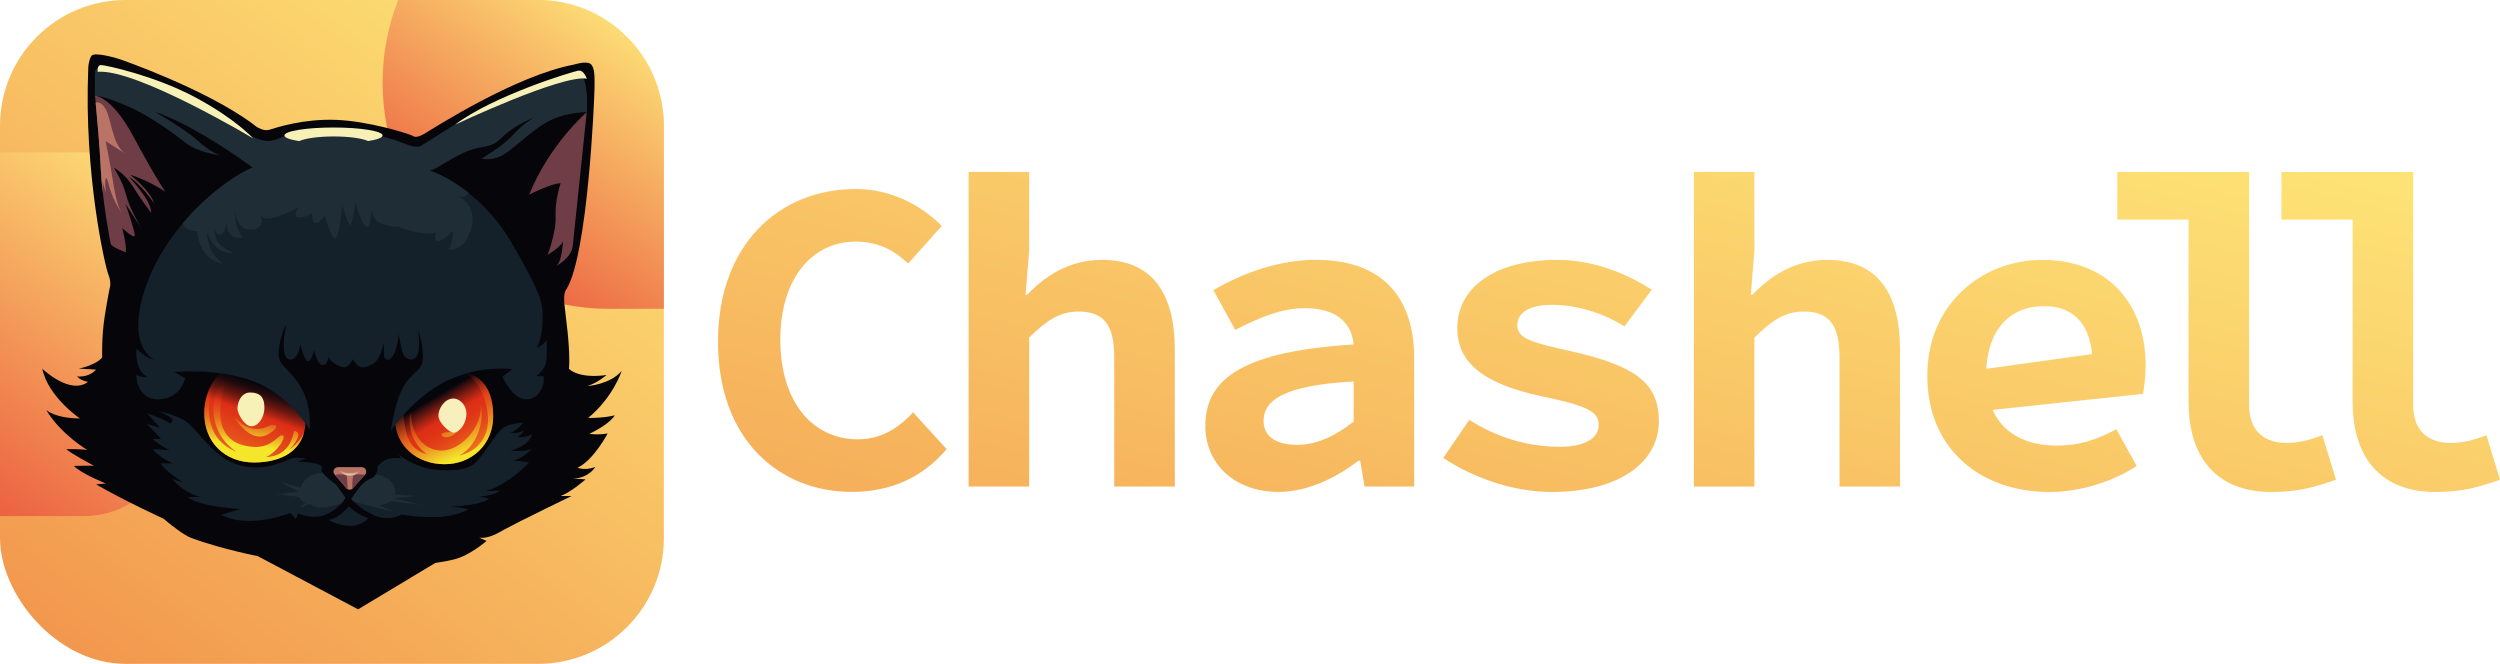 <?xml version="1.0" encoding="UTF-8"?><svg id="Calque_2" xmlns="http://www.w3.org/2000/svg" xmlns:xlink="http://www.w3.org/1999/xlink" viewBox="0 0 547.25 145.32"><defs><style>.cls-1{fill:url(#Dégradé_sans_nom_88-9);}.cls-2{fill:url(#Dégradé_sans_nom_88-6);}.cls-3{fill:#14202a;}.cls-4{fill:url(#Dégradé_sans_nom_88-7);}.cls-5{fill:url(#Dégradé_sans_nom_88-2);}.cls-6{fill:#6f3d45;}.cls-7{fill:#f7efbc;}.cls-8{fill:url(#Dégradé_sans_nom_9-3);}.cls-9{fill:#b97466;}.cls-10{fill:url(#Dégradé_sans_nom_9-2);}.cls-11{fill:url(#Dégradé_sans_nom_88-3);}.cls-12{fill:url(#Dégradé_sans_nom_9-4);}.cls-13{fill:url(#Dégradé_sans_nom_88-8);}.cls-14{fill:url(#Dégradé_sans_nom_36);}.cls-15{fill:#1f2d37;}.cls-16{fill:url(#Dégradé_sans_nom_88);}.cls-17{fill:none;}.cls-18{fill:#05050a;}.cls-19{fill:url(#Dégradé_sans_nom_38);}.cls-20{fill:url(#Dégradé_sans_nom_9);}.cls-21{fill:#f7f1b8;}.cls-22{fill:url(#Dégradé_sans_nom_87);}.cls-23{fill:url(#Dégradé_sans_nom_39);}.cls-24{fill:url(#Dégradé_sans_nom_87-2);}.cls-25{fill:url(#Dégradé_sans_nom_88-5);}.cls-26{fill:url(#Dégradé_sans_nom_88-4);}</style><linearGradient id="Dégradé_sans_nom_88" x1="144.25" y1="-24.94" x2="7.3" y2="161.77" gradientUnits="userSpaceOnUse"><stop offset="0" stop-color="#fff07d"/><stop offset="1" stop-color="#f18f49"/></linearGradient><linearGradient id="Dégradé_sans_nom_87" x1="44.8" y1="31.52" x2="-14.84" y2="112.83" gradientUnits="userSpaceOnUse"><stop offset="0" stop-color="#fff07d"/><stop offset="1" stop-color="#ea543c"/></linearGradient><linearGradient id="Dégradé_sans_nom_87-2" x1="142.05" y1="-1.38" x2="96.5" y2="60.72" xlink:href="#Dégradé_sans_nom_87"/><linearGradient id="Dégradé_sans_nom_39" x1="52.45" y1="100.59" x2="59.79" y2="79.58" gradientUnits="userSpaceOnUse"><stop offset="0" stop-color="#ed6a1f"/><stop offset=".23" stop-color="#e44b1a"/><stop offset=".47" stop-color="#dd2e16"/><stop offset=".53" stop-color="#a12213"/><stop offset=".59" stop-color="#6a1810"/><stop offset=".65" stop-color="#3e100e"/><stop offset=".7" stop-color="#1e0a0d"/><stop offset=".75" stop-color="#0b070c"/><stop offset=".78" stop-color="#05060c"/></linearGradient><linearGradient id="Dégradé_sans_nom_38" x1="101.8" y1="98.59" x2="92.83" y2="83.4" gradientUnits="userSpaceOnUse"><stop offset="0" stop-color="#ed6a1f"/><stop offset=".04" stop-color="#ea621d"/><stop offset=".21" stop-color="#e34519"/><stop offset=".36" stop-color="#de3416"/><stop offset=".47" stop-color="#dd2e16"/><stop offset=".51" stop-color="#c62914"/><stop offset=".59" stop-color="#8e1f12"/><stop offset=".71" stop-color="#330e0e"/><stop offset=".76" stop-color="#05060c"/></linearGradient><linearGradient id="Dégradé_sans_nom_9" x1="100.92" y1="99.83" x2="94.4" y2="84.06" gradientUnits="userSpaceOnUse"><stop offset="0" stop-color="#f3e62b"/><stop offset="1" stop-color="#dc1715" stop-opacity="0"/></linearGradient><linearGradient id="Dégradé_sans_nom_9-2" x1="54.97" y1="97.63" x2="56.53" y2="84.99" xlink:href="#Dégradé_sans_nom_9"/><linearGradient id="Dégradé_sans_nom_9-3" x1="55.42" y1="96.92" x2="56.68" y2="86.78" xlink:href="#Dégradé_sans_nom_9"/><linearGradient id="Dégradé_sans_nom_9-4" x1="100.85" y1="99.86" x2="94.33" y2="84.09" xlink:href="#Dégradé_sans_nom_9"/><linearGradient id="Dégradé_sans_nom_36" x1="76.52" y1="104.47" x2="76.59" y2="102.91" gradientUnits="userSpaceOnUse"><stop offset="0" stop-color="#f7f1b8"/><stop offset="1" stop-color="#f7f1b8" stop-opacity="0"/></linearGradient><linearGradient id="Dégradé_sans_nom_88-2" x1="221.74" y1="-74.77" x2="154.69" y2="194.07" xlink:href="#Dégradé_sans_nom_88"/><linearGradient id="Dégradé_sans_nom_88-3" x1="268.32" y1="-63.15" x2="201.28" y2="205.69" xlink:href="#Dégradé_sans_nom_88"/><linearGradient id="Dégradé_sans_nom_88-4" x1="321.25" y1="-49.95" x2="254.21" y2="218.89" xlink:href="#Dégradé_sans_nom_88"/><linearGradient id="Dégradé_sans_nom_88-5" x1="370.88" y1="-37.58" x2="303.84" y2="231.27" xlink:href="#Dégradé_sans_nom_88"/><linearGradient id="Dégradé_sans_nom_88-6" x1="417.78" y1="-25.88" x2="350.74" y2="242.97" xlink:href="#Dégradé_sans_nom_88"/><linearGradient id="Dégradé_sans_nom_88-7" x1="470.51" y1="-12.73" x2="403.46" y2="256.11" xlink:href="#Dégradé_sans_nom_88"/><linearGradient id="Dégradé_sans_nom_88-8" x1="506.15" y1="-3.84" x2="439.1" y2="265" xlink:href="#Dégradé_sans_nom_88"/><linearGradient id="Dégradé_sans_nom_88-9" x1="539.96" y1="4.59" x2="472.92" y2="273.44" xlink:href="#Dégradé_sans_nom_88"/></defs><g id="Calque_1-2"><rect class="cls-16" width="145.32" height="145.32" rx="27.52" ry="27.52"/><path class="cls-22" d="m18.35,33.36H0v79.61h18.35c11.06,0,20.03-8.97,20.03-20.03v-39.54c0-11.06-8.97-20.03-20.03-20.03Z"/><path class="cls-24" d="m117.8,0h-30.63c-2.2,5.6-3.42,11.69-3.42,18.07h0c0,27.35,22.17,49.53,49.53,49.53h12.04V27.52C145.32,12.32,133,0,117.8,0Z"/><polygon class="cls-18" points="42.28 117.91 42.28 117.91 42.28 117.91 42.28 117.91"/><path class="cls-18" d="m128.76,91.48c5.5-4.54,7.32-10.27,7.32-10.27-2.59,3-7.51,3.3-7.51,3.3,2.26-.72,4.21-2.42,4.21-2.42-6.28.88-8.23-1.35-8.23-1.35.36-4.62-.8-11.86-1.02-14.34-.22-2.48.44-3.06.44-3.06,4.71-7.51,6.14-41.59,6.17-44.04s.08-4.6-.88-5.31c-.96-.72-3.58.14-3.58.14-13.02,2.45-31.07,14.15-32.92,15.22-1.84,1.07-2.39.39-2.39.39-1.24-.58-9.69-3.22-16.76-3.5-7.07-.28-12.91,1.62-14.61,2.15-1.71.52-3.52-1.16-3.52-1.16-10.43-7.79-29.23-14.26-29.23-14.26,0,0-5.64-1.82-6.28-.69-.63,1.13-.65,2.59-.65,2.59-.99,23.41,3.76,43.68,4.38,45.17.62,1.49.41,2.56.41,2.56,0,0-.5,2.23-1.2,6.69-.7,4.46-.54,8.96-.54,8.96-1.45,1.73-5.12,2.44-5.12,2.44l3.76.21c-1.61,1.86-4.13,1.49-4.13,1.49.74.95,2.39,1.2,2.39,1.2-3.96,2.97-10.03-2.89-10.03-2.89,1.36,6.28,8.26,10.9,8.26,10.9-5.53-.04-7.39-1.86-7.39-1.86,3.22,5.37,9.04,8.79,9.04,8.79-1.07-.29-4.62-.21-4.62-.21.58.7,6.07,3.67,6.07,3.67-.54-.12-4.42,0-4.42,0,1.57,1.69,6.98,3.84,6.98,3.84-.74.04-2.11.21-2.11.21,5.57,3.26,14.82,7.55,14.82,7.55,0,0,2.81,2.46,5.12,3.76.07.04.15.08.24.12.07.03.14.07.22.1.02.01.05.02.07.03.1.04.21.09.33.14,0,0,.01,0,.02,0,.13.05.26.1.41.16,0,0,0,0,0,0,2.5.95,7.8,2.53,14.17,3.85l21.93,11.63,16.9-10.15c1.72-.24,3.02-.51,4.09-.77,3.47-.83,7.13-4.05,7.13-4.05l-1.62-.72s1.76.39,4.49-1.21c.28-.16.67-.38,1.14-.63,0,0,0,0,0,0,.89-.48,2.08-1.09,3.4-1.76.02-.01.05-.02.07-.04.18-.09.36-.18.54-.27,0,0,.01,0,.02,0,1.53-.77,3.19-1.59,4.72-2.35.05-.02.1-.05.15-.07.16-.08.32-.16.47-.23.03-.01.06-.03.09-.04.56-.27,1.09-.54,1.59-.78.02-.01.04-.02.07-.03.43-.21.83-.41,1.2-.59.13-.06.26-.13.38-.18.16-.08.31-.15.45-.22.46-.22.83-.41,1.08-.53.03-.02.07-.03.1-.05.03-.02.07-.03.1-.05.01,0,.03-.01.04-.02.01,0,.02,0,.03-.02.07-.03.11-.05.11-.05h-2.39c2.34-.88,5.45-3.63,5.45-3.63-.94-.14-2.72-.11-2.72-.11,3.72-.36,4.82-2.61,4.82-2.61-2.12.85-3.85.17-3.85.17,3.61-1.76,6.58-7.51,6.58-7.51-2.26.39-3.99.08-3.99.08,4.62-2.2,5.56-4.05,5.56-4.05-2.5.63-5.78.58-5.78.58Z"/><path class="cls-3" d="m73.58,106.13s0,0,0,0c0,0-2.95-2.15-3.14-2.96-.07-.31-.03-.67.04-1.01-.03-.04-.07-.08-.1-.11-.88-.99-5.34-1-5.34-1l1.98-.72s-.88-.06-2.26-.17c-1.38-.11-5.69,3.29-12.02,1.75-6.33-1.54-9.62-8.52-12.64-10.06-3.03-1.54-5.56-1.82-5.56-1.82,0,0,1.43.44,2.64,1.27s.06,1.38.06,1.38c-1.76-1.16-5.06-2.2-5.06-2.2l2.86,3.14-2.86-.83,3.08,3.3h-1.82c1.27,1.27,3.69,2.48,3.69,2.48l-3.69-.28c1.21,1.76,4.35,3.14,4.35,3.14h-2.59c.44,1.32,4.9,4.18,4.9,4.18l-2.37-.77c2.75,3.36,6.28,3.96,6.28,3.96h-2.92c2.53,2.2,11.61,2.62,11.61,2.62l-4.29,1.23c5.72,3.3,15.14-.33,15.14-.33l1.21,1.27.5-1.21s3.52,1.71,6.66,0c2.69-1.46,3.48-3.04,3.65-3.47l-1.99-2.8Z"/><path class="cls-15" d="m75.57,108.93l-1.99-2.8s0,0,0,0c0,0-2.37-1.73-2.99-2.67-.81.1-1.54.24-2.09.45-2.23.87-2.68,2.85-2.68,2.85l-4.21-1.2,3.8,2.11-4.91.54,5.04.57s.25.95,1.36,1.2l-1.2,1.16,2.11-.78s1.11.99,3.55.7c1.15-.14,2.3-.55,3.41-.87.5-.59.73-1.06.81-1.26Z"/><path class="cls-3" d="m111.75,98.69c4.57-1.4,4.73-3.69,4.73-3.69-1.32.91-3.28.69-3.28.69,1.27-.72,1.6-1.6,1.6-1.6-1.16.91-3.08.69-3.08.69,1.9-.85,2.81-2.28,2.81-2.28,0,0-2.92.14-4.43,1.18-1.51,1.05-4.27,6.05-6.06,7.62-1.79,1.57-4.82,1.87-8.94,1.49s-7.84-3.28-7.84-3.28l.63.91s-.61-.39-2.89,0c-.6.1-1.45.76-2.37,1.67.02.52-.02,1.13-.24,1.53-.45.81-.5.83-1.9,1.49-.41.19-.95.67-1.51,1.26-1.2,1.57-2.08,2.83-2.08,2.83,0,0,1.79,2.27,5.13,3.67s5.94-.25,5.94-.25c0,0,2.89.66,7.43.58,4.54-.08,7.14-1.71,7.14-1.71-1.65-.47-3.84-.61-3.84-.61,6.77-.25,8.38-1.69,8.38-1.69-.91-.41-2.23-.41-2.23-.41,4.25-.54,4.5-1.4,4.5-1.4l-3.01.11c4.95-1.35,9.44-6.19,9.44-6.19-1.32-.44-3.47-.45-3.47-.45,2.23-.48,4.16-2.66,4.16-2.66-1.1.72-4.73.5-4.73.5Z"/><path class="cls-9" d="m73.97,102.26h5.23c.83,0,1.27.98.72,1.61l-2.67,3c-.39.44-1.07.43-1.45-.01l-2.56-3c-.54-.63-.09-1.59.73-1.59Z"/><path class="cls-23" d="m66.88,92.07c0,6.22-4.82,9.17-11.27,9.17s-10.9-4.51-10.9-10.73,4.03-11.56,10.49-11.56,11.68,6.9,11.68,13.13Z"/><path class="cls-19" d="m107.96,91.08c0,6.16-4.65,10.53-10.65,10.53s-10.86-3.96-10.86-10.11c0-3.18,4.65-10.73,10.65-10.73s10.86,2.15,10.86,10.32Z"/><path class="cls-20" d="m99.14,80.85c4.47.61,6.82,4.43,7.55,9.23.82,5.39-2.15,8.73-6.21,9.65,2.73-1.44,4.82-4.68,4.97-9.03.03-.78-.07-1.5-.25-2.16.03.26.05.52.05.8,0,4.48-4.56,9.29-8.55,9.29s-6.71-3.63-6.71-8.11c0-.46-.35.46-.35,1.43,0,3.17,1.56,5.99,3.86,7.49-4.27-1.2-4.65-4.28-5.27-9.06-.33-2.54.67-4.86,2.37-6.58-2.54,2.47-4.15,5.83-4.15,7.7,0,6.16,4.86,10.11,10.86,10.11s10.65-4.37,10.65-10.53c0-7.23-3.8-9.74-8.83-10.22Z"/><path class="cls-15" d="m92.19,110.48l-5.99-1.44,5.12-.45-4.87-.37s.62-2.02-1.65-3.49c-.62-.4-1.53-.68-2.54-.89-.35.6-.51.68-1.78,1.27-.41.19-.95.67-1.51,1.26-1.2,1.57-2.08,2.83-2.08,2.83,0,0,.19.23.53.58.26.02.52.08.76.17,1.94.7,7.84,2.02,7.84,2.02l-3.18-1.4s1.9-.08,2.64-.87l6.69.78Z"/><path class="cls-3" d="m76.3,110.82s-1.87,2.64-4.43,2.97c0,0,2.11,1.27,4.72,1.32s4.06-1.68,4.06-1.68c0,0-2.28-.63-4.35-2.62Z"/><path class="cls-17" d="m41.81,54.59s-.28,2.26,1.43,3.63,3.47,1.1,3.47,1.1c0,0-2.53-1.98-4.9-4.73Z"/><path class="cls-17" d="m102.39,56.44s3.43-5,3.18-7.18c0,0,1.72,1.86.01,4.67-1.71,2.81-3.19,2.52-3.19,2.52Z"/><path class="cls-17" d="m107.1,50.74s.83,4.71-4.71,8.96c0,0,3.63-1.28,5.04-3.01s1.57-5.12-.33-5.94Z"/><path class="cls-17" d="m105.03,60.57s4-1.86,4.42-6.19c0,0,2.15,5.45-4.42,6.19Z"/><path class="cls-21" d="m54.95,85.92c-2.39-.1-3.01,2.56-2.97,3.59s1.49,3.72,2.97,3.8c1.49.08,2.93-1.82,2.93-4.09s-.95-3.22-2.93-3.3Z"/><path class="cls-10" d="m66.6,94.49c-.91,2.4-3.39,4.02-3.39,4.02,0,0,1.2-.99,1.9-2.56.7-1.57-.74-1.61-.74-1.61-.35,1.68-1.25,5.48-6.15,5.73,2.6-1.19,4.54-4.54,3.67-4.76-1.07-.27-2.02,2.54-6.09,2.54-11.33-.5-6.63-13.13-6.63-13.13l1.82-3.96s-4.87,3.43-4.21,9.91c.4,3.9,2.55,6.63,4.94,8.2-8.92-3.54-5.27-14.4-5.27-14.4l-.4.2c-.86,1.73-1.33,3.72-1.33,5.83,0,6.22,4.45,10.73,10.9,10.73,5.55,0,9.87-2.18,10.98-6.74Z"/><path class="cls-8" d="m51.56,91.49s-.12,0-.09.06c1,1.69,4.06,5.43,7.32,3.44,3.26-1.98.99-2.27-.08-1.69s-4.21,1.58-7.15-1.81Z"/><path class="cls-3" d="m62.12,72.15s-1.93,4.84-.72,7.05c1.21,2.2,6.99,5.17,6.39,14.81,0,0-4.51-7.71-12.5-10.62-7.98-2.92-17.17-1.93-17.17-1.93l2.42,1.32s-.88,4.24-5.34,4.62c-4.46.39-5.45-3.85-5.34-5.34,0,0,1.49.77,2.42.44,0,0-2.77-.99-2.43-6.22,0,0,1.99,2.09,3.97,2.48,0,0-6.72-2.81-1.71-16.57,5.01-13.76,17.67-23.28,23.17-25.49,0,0-11.61-8.86-21.74-12.39,0,0,6.94,3.96,9.69,6.5s4.79,3.19,4.79,3.19c0,0-4.73-.72-7.1-2.53s-8.92-6.94-15.14-9.08c0,0-4.24-1.82-5.01-1.21v-5.5s0-1.27,2.86-.66,16.18,5.06,22.68,9.8c6.5,4.73,10.4,5.78,11.5,6s2.53-.06,4.4-.99,5.05-1.6,10.48-1.6,12.97,2.09,14.73,2.81,3.69,1.43,4.57.99,9.3-6,13.54-8.2,18.94-8.42,21.14-7.76,1.76,8.48,1.76,8.48c0,0-5.45-.06-9.63,2.7-4.18,2.75-7.21,6.17-9.58,7.1s-3.69.33-3.69.33c0,0,4.68-2.75,6.77-5.12,2.09-2.37,4.73-3.91,4.73-3.91,0,0-4.51,1.71-7.21,4.46-2.7,2.75-4.18,1.38-8.48,3.41s-6.28,3.91-7.43,3.8c0,0,10.79,3.36,18,15.69s6.88,13.65,6.88,17.12-1.21,5.94-1.21,5.94c0,0,1.27-.33,2.09-1.71,0,0,.11,3.14-.11,4.84s-2.15,3.08-2.15,3.08l1.6.11s.22,1.32-.39,2.59c-.61,1.27-1.98,2.97-4.4,2.26s-4.24-4.79-4.24-4.79l2.15-1.65s-6.88-.99-14.26,2.53-12.33,11.01-12.33,11.01c0,0,.88-6.5,2.86-9.85,1.98-3.36,4.18-3.25,4.18-6.33s-1.05-5.94-1.05-5.94c0,0,.72,4.9-.5,6s-2.37.06-2.75-.61-.99-4.46-.99-4.46c0,0-.28,3.19-1.27,4.73-.99,1.54-2.04.72-1.98-.22s-.11-2.7-.11-2.7c0,0-.39,3.52-2.2,4.62s-3.03,1.16-3.91-.11l-.52-.83s-.95,1.75-1.9,1.75-3.1-.95-3.43-2.33c0,0-.23,1.96-1.4,1.84s-1.8-3.26-1.8-3.26c0,0-.52,2.29-1.3,2.46s-1.75-3.67-1.75-3.67c0,0-.33,3.14-2.04,3.28s-1.57-2.83-1.57-3.72.54-3.78.54-3.78l-.57.94Z"/><path class="cls-15" d="m126.69,16.06c-2.2-.66-16.9,5.56-21.14,7.76-4.24,2.2-12.66,7.76-13.54,8.2-.21.1-.47.14-.78.13h0c-.24,0-.51-.05-.79-.11-.03,0-.06-.01-.09-.02-.56-.12-1.18-.33-1.82-.57-.06-.02-.12-.04-.18-.07-.3-.12-.61-.24-.91-.36-1.76-.72-9.3-2.81-14.73-2.81s-8.61.66-10.48,1.6c-.25.12-.48.23-.72.33-.03.02-.07.03-.1.04-.2.08-.4.16-.58.23-.02,0-.03.01-.05.02-.21.07-.41.14-.6.19,0,0,0,0,0,0-.21.06-.4.1-.59.14h0c-.66.13-1.25.14-1.76.03-1.1-.22-5.01-1.27-11.5-6-6.5-4.73-19.82-9.19-22.68-9.8-2.86-.61-2.86.66-2.86.66v5.5c.77-.61,5.01,1.21,5.01,1.21,6.22,2.15,12.77,7.27,15.14,9.08,2.37,1.82,7.1,2.53,7.1,2.53,0,0-2.04-.66-4.79-3.19-2.75-2.53-9.69-6.5-9.69-6.5,9.25,3.22,19.74,10.89,21.49,12.19h0c.08.06.14.1.18.14,0,0,.01.01.02.01.03.02.06.04.06.04-.3.12-.63.27-.98.44-.02.01-.04.02-.06.03-3.62,1.75-9.3,5.86-14.27,11.75.44,1.83,3.15,1.7,3.15,1.7,0,0,.17,6.15,5.7,7.18,0,0-2.06-1.44-2.85-3.51-.78-2.06-.62-3.34-.62-3.34,0,0,.7,2.46,2.56,3.65,1.86,1.18,3.26.85,3.26.85,0,0-3.22-1.28-3.8-2.97-.58-1.69-.45-2.23-.45-2.23,0,0,.45,1.36,1.36,1.16s1.32-2.56,1.32-2.56c0,0-.25,3.92,3.67,3.14,0,0-1.82-.95-1.94-6.07,0,0,.25,5.08,4.38,4.33,0,0,2.44-.54,1.24-3.18,0,0,.62,1.32,3.18.58,2.56-.74,5.12-2.23,5.12-2.23,0,0-1.4,2.15.17,2.23,1.57.08,2.89-1.03,2.89-1.03,0,0-.17,2.39.83,2.27.99-.12,1.9-1.73,1.9-1.73,0,0,1.44,5.24,2.35,5.04.91-.21,1.49-7.35,1.49-7.35,0,0,1.24,4.46,1.73,4.46s1.16-5,1.16-5c0,0,1.4,5.33,2.52,5.45.6.07.91-2,1.07-3.94.13,1.22.56,2.44,1.66,2.95,2.56,1.2,4,.83,4,.83,0,0,5.66,2.39,8.42,1.28,0,0-.74,1.78.33,1.94,1.07.17,3.34-2.27,3.34-2.27,0,0-.08,3.54-1.11,4.06,0,0,2.19.56,3.84-1.79s3.1-7.47-1.69-9.91c0,0,1.61.75,2.37-.72-2.13-1.66-4.09-2.81-5.6-3.58,0,0,0,0,0,0-.08-.04-.14-.07-.22-.11-.12-.06-.24-.12-.35-.17-.08-.04-.16-.08-.24-.11-.12-.06-.24-.11-.35-.16-.06-.03-.12-.05-.18-.08-.12-.05-.23-.1-.34-.15-.05-.02-.09-.04-.14-.06-.11-.05-.21-.09-.31-.13-.03-.01-.06-.03-.1-.04-.1-.04-.19-.07-.27-.1-.02,0-.04-.02-.06-.02-.08-.03-.15-.05-.21-.08-.01,0-.03-.01-.04-.01-.06-.02-.11-.04-.14-.05,0,0,0,0,0,0-.03-.01-.05-.02-.05-.02.11.01.24,0,.37-.04.09-.02.18-.04.28-.08,0,0,0,0,0,0h0c1.23-.41,3.19-1.98,6.78-3.68,4.29-2.04,5.78-.66,8.48-3.41,2.7-2.75,7.21-4.46,7.21-4.46,0,0-2.64,1.54-4.73,3.91-2.09,2.37-6.77,5.12-6.77,5.12,0,0,1.32.61,3.69-.33,2.37-.94,5.39-4.35,9.58-7.1,4.18-2.75,9.63-2.7,9.63-2.7,0,0,.44-7.82-1.76-8.48Z"/><path class="cls-21" d="m73.01,27.91c-5.94,0-10.75.78-10.75,1.74,0,.49,1.24.93,3.23,1.24,1.31-.6,4.2-1.02,7.56-1.02s6.22.41,7.54,1.01c1.95-.31,3.16-.75,3.16-1.23,0-.96-4.81-1.74-10.75-1.74Z"/><path class="cls-12" d="m100.38,93.54s-.88,1-2.04,1.06-1.38.04-1.65.44,1.03,1.28,2.79,0c1.76-1.28.89-1.5.89-1.5Z"/><path class="cls-7" d="m99.09,87.24c1.57-.1,3.3,1.61,2.97,3.94-.33,2.33-1.94,3.57-2.81,3.53s-3.1-2.02-3.26-3.53,1.2-3.82,3.1-3.94Z"/><path class="cls-6" d="m20.78,20.96s3.63,0,8.48,9.03c4.84,9.03,6.94,12,6.94,12,0,0-3.25-2.31-7.71-3.74,0,0,4.35,3.36,5.23,6.22,0,0-3.03-4.4-5.5-5.72,0,0,4.9,4.95,4.9,7.87,0,0-2.26-2.92-4.02-5.78-1.76-2.86-4.18-4.13-4.18-4.13,0,0,1.98,3.03,2.7,6,.72,2.97,3.36,7.32,3.36,7.32l-3.52-5.45s2.15,6.17,2.04,6.99-2.75-1.65-2.75-1.65c0,0,1.05,3.89.77,5.31,0,0-3.03-1.12-3.25-1.78s-1.93-10.18-2.2-16.46-1.27-16.02-1.27-16.02Z"/><path class="cls-6" d="m76.09,107.07c-.02-.87-.08-2.42-.19-2.81-.17-.55-1.54-.41-2.17-.38-.17,0-.22.13-.22.29l2.29,2.68c.08.1.18.16.29.22Z"/><path class="cls-6" d="m79.45,103.88c-.63-.03-2.01-.17-2.17.38-.11.38-.17,1.85-.19,2.73.06-.04.12-.07.17-.12l2.41-2.71c0-.16-.05-.27-.22-.28Z"/><path class="cls-14" d="m76.59,103.57c-.88,0-1.68-.29-2.32-.75.34.75,1.25,1.28,2.32,1.28s1.98-.54,2.32-1.28c-.64.46-1.44.75-2.32.75Z"/><path class="cls-9" d="m26.61,46.61c.14.23.22.33.22.33,0,0-.08-.12-.22-.33Z"/><path class="cls-9" d="m23.78,40.34c.73,2.92,2.26,5.41,2.83,6.28-.38-.64-1.15-2.33-1.76-6.19-.83-5.28-1.73-9.54-1.73-9.54l4.21,2.68c-2.81-1.98-2.97-7.76-4.29-9.83-.82-1.28-1.57-1.48-2.11-1.27.29,2.98.91,9.74,1.12,14.51.07,1.6.23,3.42.44,5.25v-2.92c0,1.38.88,3.1.88,3.1-.5-.91-.5-5.7.41-2.06Z"/><path class="cls-6" d="m128.45,24.54s-8.2,7.05-12.61,18.06c0,0,4.95-2.53,6.88-2.48,0,0-1.27,3.69-1.1,7.21s-1.76,8.48-1.76,8.48c0,0,3.58-2.15,3.41-3.3,0,0-.22,5.06-1.6,5.78,0,0,3.41-1.82,3.69-4.35s3.08-29.39,3.08-29.39Z"/><path class="cls-21" d="m21.39,15.73s-.22-1.49.72-1.49,11.78,2.31,20.7,7.1c8.92,4.79,12.61,8.97,12.61,8.97,0,0-25.54-15.3-34.02-14.59Z"/><path class="cls-21" d="m128.45,17.22s-.61-1.87-1.76-1.76-18.69,5.46-27.1,11.84c0,0,23.36-11.02,28.86-10.08Z"/><path class="cls-5" d="m157.17,74.82c0-21.08,13.15-33.44,30.19-33.44,8.03,0,14.57,3.84,18.79,8.07l-7.35,8.24c-3.1-2.95-6.68-4.8-11.44-4.8-9.66,0-16.55,8.12-16.55,21.5s6.89,21.78,17.01,21.78c4.85,0,8.78-2.32,12.05-5.91l7.35,8.05c-5.17,6.11-12.17,9.37-20.76,9.37-15.88,0-29.29-11.43-29.29-32.86Z"/><path class="cls-11" d="m212.03,37.64h13.25v17.17l-.78,9.72h.35c3.82-4.03,9.12-7.64,16.42-7.64,10.98,0,15.89,7.35,15.89,19.67v29.94h-13.25v-28.23c0-6.95-2.1-10.07-7.83-10.07-4.19,0-7.03,1.98-10.8,5.71v32.59h-13.25V37.64Z"/><path class="cls-26" d="m263.85,93.23c0-10.85,9.19-16.34,32.47-17.84-.47-4.74-3.72-7.93-10.75-7.93-4.97,0-9.89,2.02-15.17,4.76l-4.79-8.71c6.4-3.71,14.2-6.63,22.47-6.63,13.55,0,21.48,7.22,21.48,21.56v28.06h-10.85l-.97-5.66h-.35c-4.96,3.77-11.19,6.84-17.51,6.84-9.67,0-16.04-6.21-16.04-14.45Zm32.47-.96v-8.78c-15.44.88-19.72,4.15-19.72,8.7,0,3.55,3.06,5.19,7.4,5.19s8.5-2.09,12.32-5.1Z"/><path class="cls-25" d="m315.94,100.23l5.68-8.32c5.89,3.75,12.53,5.89,19.82,5.89,5.85,0,8.51-2.07,8.51-4.76,0-2.88-2.26-4.16-12.44-6.29-13.08-2.78-18.51-7.51-18.51-14.95,0-8.79,8.14-14.91,21.87-14.91,8.4,0,15.71,3.3,20.7,6.54l-5.99,8.01c-4.81-2.98-10.42-4.71-15.92-4.71-5.16,0-7.53,1.91-7.53,4.45,0,2.97,3.2,3.81,11.73,5.7,15.15,3.37,19.26,7.58,19.26,15.39,0,8.61-8.24,15.42-23.47,15.42-8.79,0-17.64-3.37-23.71-7.45Z"/><path class="cls-2" d="m370.79,37.64h13.25v17.17l-.78,9.72h.35c3.82-4.03,9.12-7.64,16.42-7.64,10.98,0,15.89,7.35,15.89,19.67v29.94h-13.25v-28.23c0-6.95-2.1-10.07-7.83-10.07-4.19,0-7.03,1.98-10.8,5.71v32.59h-13.25V37.64Z"/><path class="cls-4" d="m421.89,82.24c0-15.83,12.14-25.35,25.11-25.35,14.76,0,22.68,9.9,22.68,23.15,0,2.5-.37,4.95-.56,6.17l-37.52,4v-9.03l28.69-4-2.23,2.66c0-8.45-3.8-12.83-10.63-12.83-7.44,0-12.67,5.17-12.67,15.25s5.97,15.29,15.63,15.29c4.65,0,8.58-1.3,12.89-3.59l4.44,8.05c-5.39,3.48-12.39,5.68-19.12,5.68-15,0-26.71-9.33-26.71-25.43Z"/><path class="cls-13" d="m479.07,88.06v-39.99h-15.59v-10.42h28.85v51c0,6.17,3.84,8.31,8.2,8.31,2.34,0,4.82-.51,7.83-1.7l2.98,9.76c-4.93,1.69-8.29,2.67-14.18,2.67-11.86,0-18.08-7.49-18.08-19.62Z"/><path class="cls-1" d="m514.99,88.06v-39.99h-15.59v-10.42h28.85v51c0,6.17,3.84,8.31,8.2,8.31,2.34,0,4.82-.51,7.83-1.7l2.98,9.76c-4.93,1.69-8.29,2.67-14.18,2.67-11.86,0-18.08-7.49-18.08-19.62Z"/></g></svg>